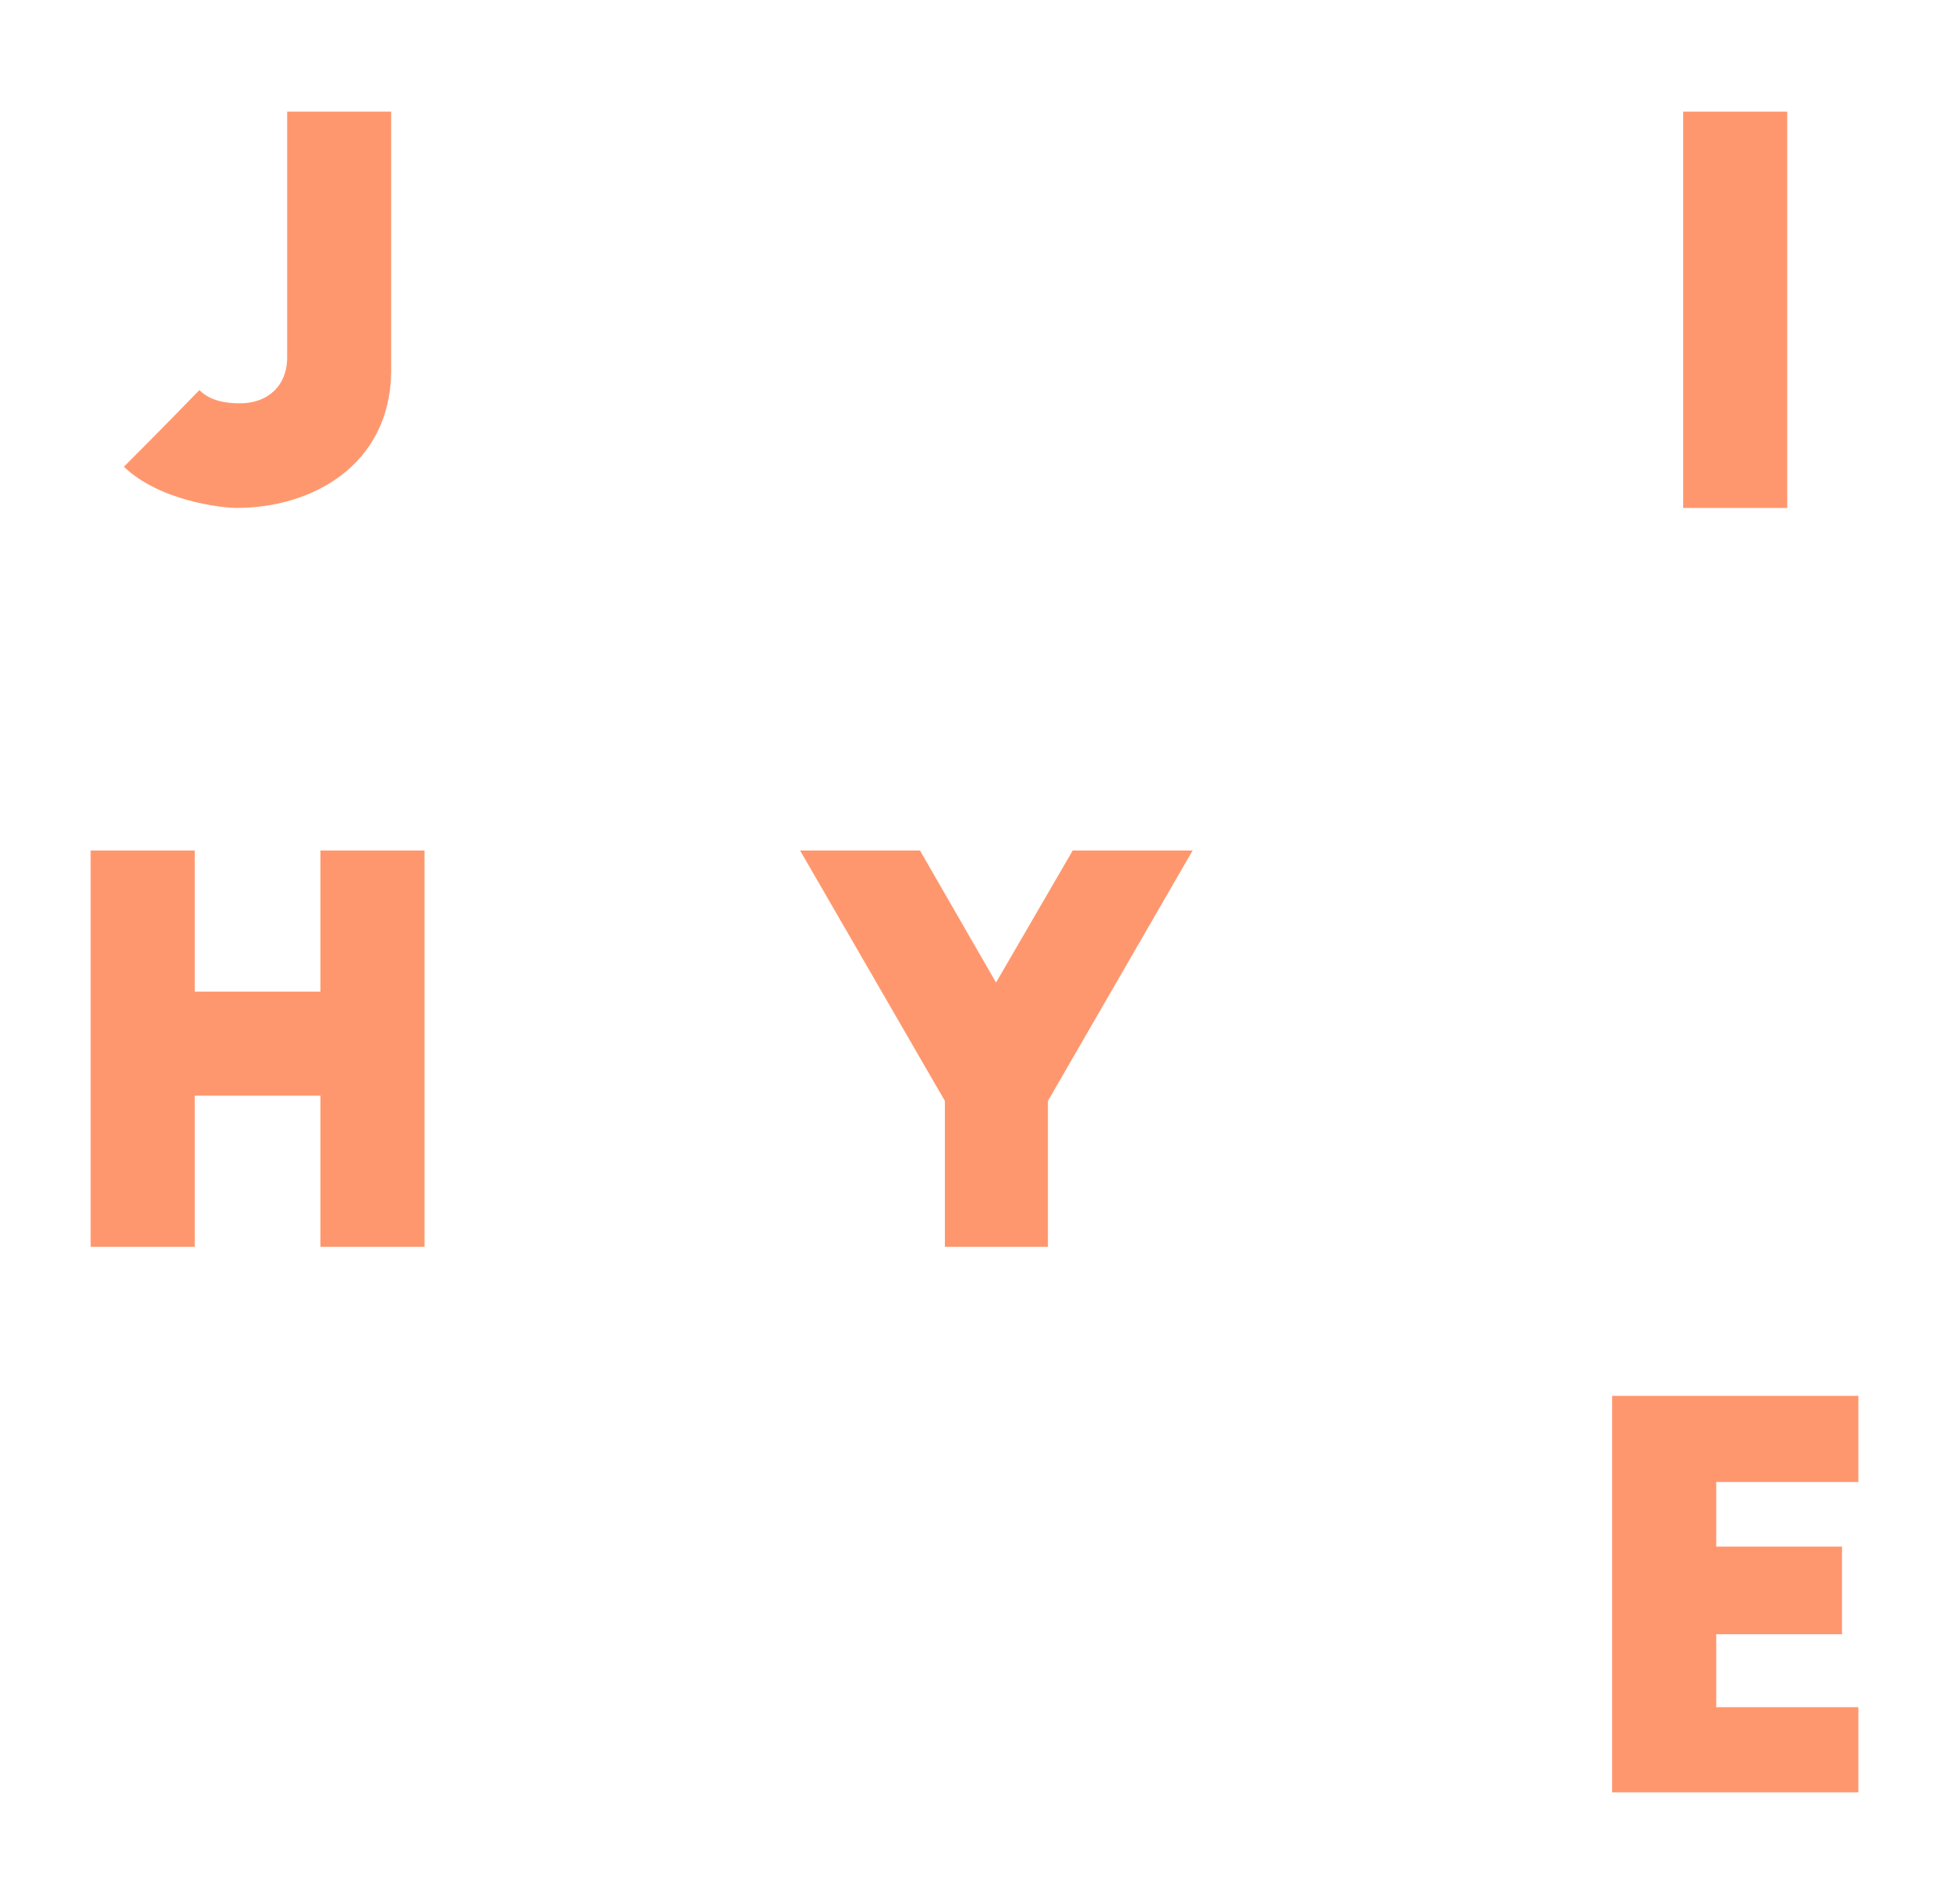 <?xml version="1.0" encoding="utf-8"?>
<!-- Generator: Adobe Illustrator 16.0.0, SVG Export Plug-In . SVG Version: 6.00 Build 0)  -->
<!DOCTYPE svg PUBLIC "-//W3C//DTD SVG 1.1//EN" "http://www.w3.org/Graphics/SVG/1.1/DTD/svg11.dtd">
<svg version="1.1" id="Layer_1" xmlns="http://www.w3.org/2000/svg" xmlns:xlink="http://www.w3.org/1999/xlink" x="0px" y="0px"
	 width="86px" height="84px" viewBox="0 0 86 84" enable-background="new 0 0 86 84" xml:space="preserve">
<g>
	<path fill="#FF976E" d="M17.261,16.442c-0.068,4.035-3.425,5.968-6.828,5.968c-0.585,0-3.357-0.279-4.966-1.817
		c0.558-0.561,1.678-1.678,3.332-3.383c0.352,0.353,0.888,0.585,1.797,0.585c1.188,0,2.075-0.746,2.075-2.028V4.925h4.59V16.442z"/>
	<path fill="#FF976E" d="M8.593,37.524v6.226h5.547v-6.226h4.592V55.01H14.14v-6.668H8.593v6.668H4V37.524H8.593z"/>
	<path fill="#FF976E" d="M46.24,48.574v6.437h-4.547v-6.437l-6.39-11.05h5.291l3.356,5.826l3.384-5.826h5.291L46.24,48.574z"/>
	<path fill="#FF976E" d="M71.134,61.586H82v3.8h-6.271v2.849h5.549v3.867h-5.549v3.219H82v3.756H71.134V61.586z"/>
	<path fill="#FF976E" d="M74.271,4.927h4.592v17.485h-4.592V4.927z"/>
</g>
</svg>
